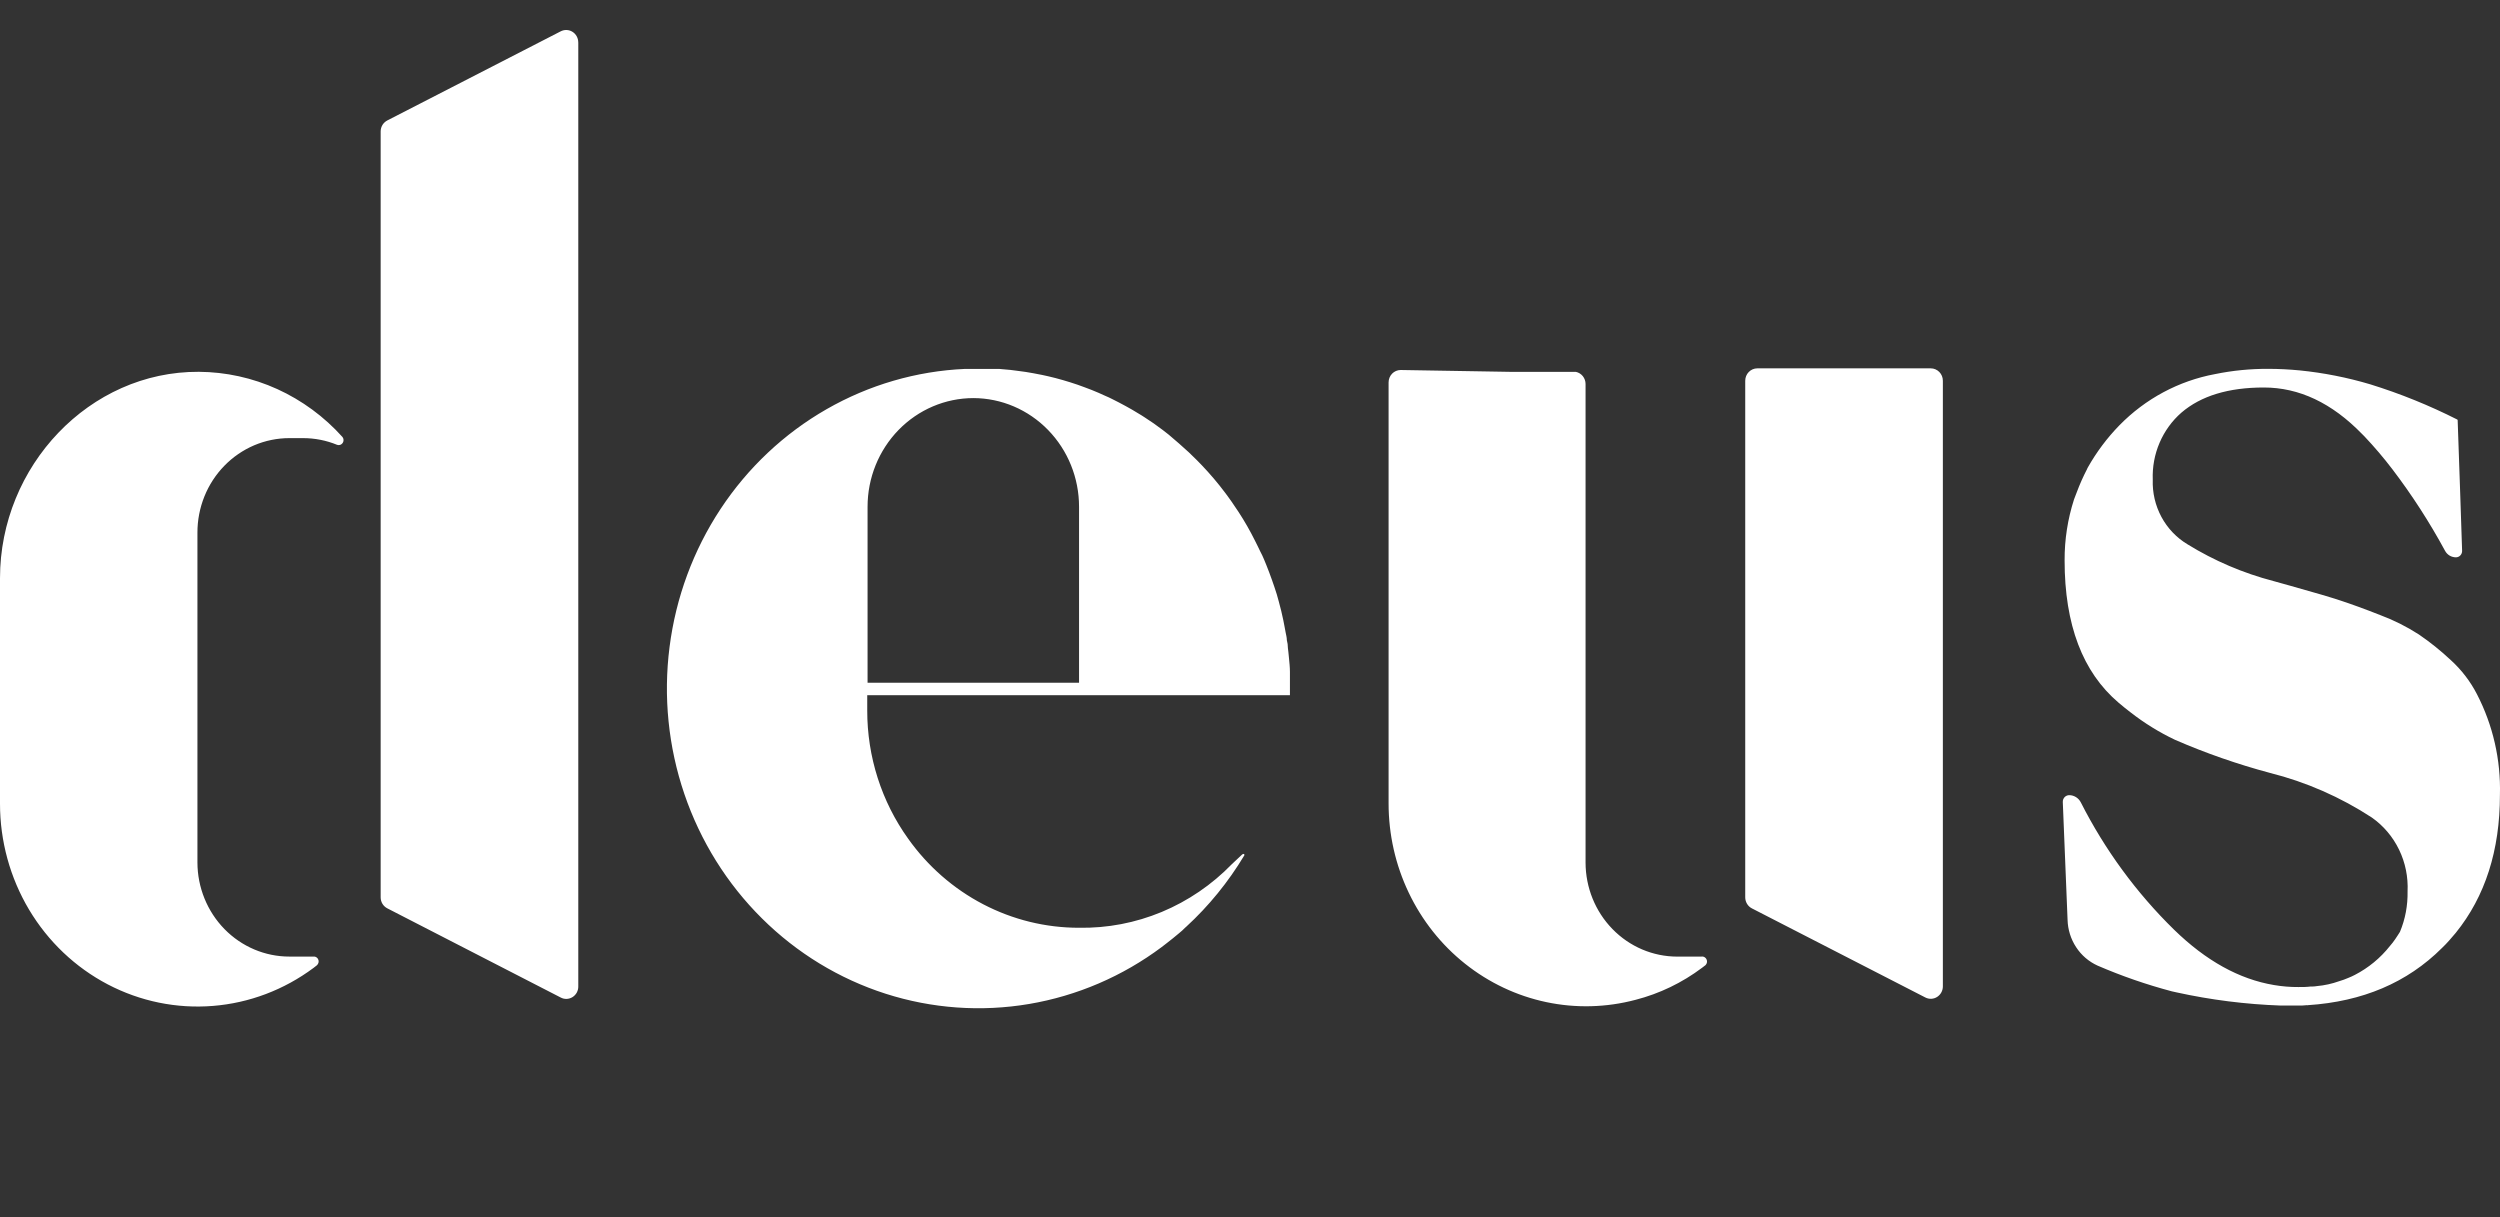 <svg width="76" height="37" viewBox="0 0 76 37" fill="none" xmlns="http://www.w3.org/2000/svg">
<rect x="0" y="0" width="76" height="37" fill="#333333" stroke="none"/>
<path d="M17.58 1.29V29.983C17.582 30.049 17.566 30.113 17.536 30.171C17.505 30.228 17.46 30.277 17.406 30.311C17.352 30.345 17.29 30.364 17.226 30.367C17.162 30.369 17.099 30.354 17.043 30.323L11.777 27.615C11.716 27.584 11.664 27.537 11.627 27.477C11.591 27.418 11.572 27.349 11.572 27.279V3.997C11.572 3.926 11.591 3.858 11.627 3.798C11.664 3.739 11.716 3.691 11.777 3.66L17.041 0.955C17.097 0.925 17.16 0.91 17.223 0.912C17.287 0.914 17.349 0.933 17.403 0.967C17.457 1.001 17.502 1.048 17.533 1.106C17.564 1.163 17.579 1.227 17.579 1.292L17.58 1.29ZM59.063 11.575V29.987C59.063 30.051 59.047 30.114 59.016 30.17C58.986 30.226 58.941 30.273 58.888 30.307C58.835 30.341 58.774 30.36 58.711 30.363C58.649 30.366 58.586 30.352 58.53 30.323L53.258 27.615C53.197 27.584 53.146 27.536 53.11 27.477C53.074 27.417 53.055 27.349 53.055 27.279V11.575C53.055 11.475 53.093 11.379 53.162 11.309C53.231 11.238 53.324 11.198 53.421 11.198H58.697C58.794 11.198 58.887 11.238 58.956 11.309C59.025 11.379 59.063 11.475 59.063 11.575ZM51.848 29.34L51.745 29.419C51.137 29.876 50.45 30.207 49.719 30.395C48.832 30.63 47.904 30.654 47.006 30.464C46.108 30.274 45.265 29.876 44.54 29.299C43.815 28.723 43.229 27.984 42.826 27.139C42.422 26.294 42.213 25.366 42.213 24.425V11.625C42.213 11.525 42.251 11.43 42.32 11.359C42.388 11.289 42.481 11.249 42.578 11.248L45.96 11.305H47.844C47.865 11.303 47.886 11.303 47.907 11.305C47.99 11.322 48.064 11.368 48.118 11.435C48.171 11.502 48.201 11.586 48.201 11.673V16.122C48.199 16.146 48.199 16.169 48.201 16.193V26.221C48.202 26.979 48.495 27.706 49.018 28.242C49.54 28.779 50.248 29.08 50.987 29.081H51.715C51.739 29.076 51.764 29.077 51.787 29.084C51.81 29.091 51.831 29.104 51.848 29.121C51.865 29.138 51.878 29.159 51.886 29.183C51.894 29.206 51.895 29.231 51.892 29.255C51.886 29.287 51.871 29.318 51.848 29.34ZM10.249 13.523C9.92 13.388 9.569 13.319 9.215 13.319H8.795C8.428 13.319 8.064 13.394 7.725 13.538C7.386 13.683 7.077 13.895 6.818 14.162C6.559 14.428 6.353 14.745 6.213 15.094C6.073 15.443 6.001 15.816 6.002 16.193V26.221C6.004 26.98 6.3 27.707 6.823 28.243C7.347 28.779 8.056 29.08 8.795 29.08H9.524C9.547 29.077 9.571 29.08 9.593 29.088C9.615 29.097 9.635 29.111 9.651 29.129C9.666 29.148 9.677 29.17 9.683 29.193C9.688 29.217 9.688 29.242 9.682 29.265C9.674 29.296 9.657 29.324 9.633 29.345L9.532 29.424C8.635 30.092 7.577 30.492 6.473 30.58C5.369 30.669 4.263 30.442 3.277 29.926C2.29 29.409 1.462 28.623 0.884 27.654C0.306 26.684 -0 25.57 2.55729e-08 24.433V17.578C2.55729e-08 14.165 2.722 11.285 6.044 11.303C6.866 11.308 7.678 11.487 8.429 11.828C9.18 12.17 9.855 12.666 10.412 13.286C10.432 13.312 10.443 13.343 10.444 13.376C10.445 13.408 10.435 13.44 10.417 13.467C10.399 13.493 10.373 13.513 10.343 13.524C10.313 13.534 10.279 13.534 10.249 13.523ZM75.998 24.161C75.998 25.853 75.55 27.252 74.654 28.36C74.52 28.519 74.395 28.667 74.239 28.816C73.177 29.877 71.816 30.448 70.162 30.557C70.157 30.56 70.152 30.561 70.146 30.561C70.141 30.561 70.136 30.56 70.131 30.557L69.976 30.569H69.336C68.272 30.531 67.212 30.398 66.17 30.169L66.022 30.136C65.253 29.932 64.499 29.671 63.767 29.355C63.502 29.235 63.275 29.041 63.114 28.794C62.952 28.548 62.862 28.259 62.854 27.962L62.709 24.382C62.708 24.355 62.712 24.328 62.721 24.302C62.731 24.277 62.745 24.254 62.763 24.234C62.782 24.215 62.803 24.199 62.828 24.189C62.852 24.178 62.878 24.173 62.904 24.173C63.053 24.173 63.189 24.259 63.257 24.393C63.988 25.834 64.946 27.141 66.091 28.262C67.061 29.207 68.072 29.768 69.128 29.945C69.374 29.987 69.622 30.008 69.871 30.006C69.995 30.006 70.129 30.006 70.243 29.99H70.304C70.348 29.989 70.393 29.985 70.436 29.977C70.667 29.957 70.897 29.905 71.115 29.827C71.208 29.799 71.299 29.768 71.388 29.728C71.457 29.7 71.527 29.67 71.591 29.635C72.001 29.423 72.363 29.125 72.653 28.759C72.711 28.693 72.766 28.623 72.814 28.551C72.864 28.474 72.916 28.401 72.959 28.328C73.121 27.94 73.198 27.523 73.19 27.101C73.211 26.663 73.123 26.226 72.933 25.833C72.743 25.439 72.458 25.103 72.105 24.854C71.151 24.231 70.104 23.772 69.005 23.496C68.022 23.233 67.058 22.898 66.122 22.491C65.643 22.264 65.189 21.983 64.768 21.655C64.647 21.566 64.526 21.462 64.405 21.362C63.311 20.432 62.764 18.991 62.764 17.036C62.761 16.405 62.858 15.779 63.051 15.18C63.077 15.109 63.103 15.037 63.134 14.964C63.224 14.722 63.329 14.487 63.449 14.256C63.449 14.243 63.462 14.228 63.47 14.211C63.733 13.744 64.056 13.313 64.428 12.931C65.22 12.121 66.234 11.578 67.335 11.373C67.871 11.263 68.417 11.21 68.963 11.213C69.27 11.213 69.592 11.23 69.91 11.26C70.637 11.333 71.356 11.475 72.058 11.684C72.966 11.966 73.851 12.324 74.701 12.754C74.705 12.756 74.708 12.759 74.71 12.764C74.713 12.768 74.714 12.772 74.713 12.777L74.789 14.968L74.848 16.744C74.849 16.77 74.844 16.796 74.835 16.82C74.826 16.844 74.812 16.866 74.794 16.885C74.777 16.903 74.756 16.918 74.732 16.928C74.709 16.938 74.684 16.943 74.659 16.943C74.591 16.942 74.525 16.924 74.466 16.889C74.408 16.853 74.36 16.803 74.328 16.742C73.859 15.876 73.326 15.051 72.733 14.271C72.465 13.919 72.179 13.583 71.876 13.263L71.805 13.192C70.889 12.25 69.894 11.78 68.82 11.78C67.745 11.78 66.91 12.034 66.316 12.543C66.029 12.793 65.802 13.107 65.651 13.46C65.5 13.813 65.429 14.197 65.444 14.583C65.43 14.978 65.522 15.37 65.708 15.716C65.894 16.061 66.169 16.349 66.502 16.548C67.314 17.049 68.194 17.424 69.112 17.664L69.629 17.808C70.377 18.017 70.88 18.166 71.149 18.256C71.472 18.362 71.876 18.508 72.355 18.697C72.767 18.85 73.163 19.049 73.534 19.288C73.875 19.521 74.2 19.782 74.504 20.067C74.827 20.36 75.098 20.712 75.3 21.105C75.786 22.045 76.027 23.098 75.998 24.163V24.161ZM39.214 21.133V20.918V20.632V20.427C39.214 20.281 39.197 20.131 39.183 19.986L39.167 19.823L39.152 19.699C39.152 19.618 39.141 19.538 39.12 19.46C39.12 19.38 39.097 19.301 39.083 19.224C39.066 19.148 39.065 19.122 39.054 19.069L39.013 18.856C38.974 18.666 38.928 18.477 38.876 18.289L38.815 18.07L38.742 17.845C38.718 17.772 38.693 17.699 38.666 17.626C38.614 17.479 38.559 17.333 38.501 17.188L38.432 17.019C38.395 16.928 38.353 16.84 38.307 16.754C38.264 16.674 38.207 16.535 38.149 16.432C38.001 16.134 37.836 15.846 37.655 15.568C37.583 15.456 37.508 15.346 37.432 15.238L37.32 15.082L37.251 14.989C37.028 14.691 36.787 14.407 36.531 14.139L36.39 13.994C36.225 13.827 36.054 13.666 35.876 13.513L35.838 13.479C35.735 13.389 35.632 13.301 35.528 13.213L35.35 13.074C35.169 12.936 34.983 12.806 34.792 12.684C34.73 12.645 34.665 12.601 34.6 12.565L34.407 12.449C34.341 12.41 34.275 12.373 34.208 12.338C34.142 12.305 34.077 12.266 34.009 12.232L33.806 12.129C33.738 12.094 33.669 12.062 33.599 12.033L33.392 11.94C33.252 11.879 33.109 11.823 32.966 11.771L32.751 11.693L32.531 11.621L32.312 11.555C32.164 11.512 32.015 11.473 31.866 11.439L31.685 11.399L31.41 11.346C31.256 11.317 31.101 11.293 30.945 11.275L30.712 11.245L30.373 11.215H29.336C27.86 11.28 26.419 11.7 25.129 12.439C23.838 13.178 22.734 14.217 21.905 15.473C21.076 16.729 20.545 18.166 20.354 19.671C20.162 21.175 20.317 22.704 20.804 24.136C21.292 25.569 22.099 26.864 23.162 27.918C24.224 28.973 25.512 29.757 26.922 30.209C28.333 30.661 29.827 30.768 31.285 30.521C32.743 30.274 34.125 29.681 35.319 28.788L35.469 28.672C35.59 28.576 35.712 28.483 35.825 28.385C35.864 28.355 35.901 28.323 35.938 28.289L36.031 28.199L36.06 28.174C36.748 27.542 37.342 26.811 37.826 26.005C37.831 25.995 37.834 25.982 37.826 25.972C37.822 25.968 37.818 25.964 37.813 25.962C37.807 25.959 37.801 25.958 37.795 25.959C37.789 25.96 37.784 25.962 37.779 25.965L37.747 25.99L37.45 26.269C36.841 26.896 36.116 27.39 35.317 27.723C34.519 28.055 33.663 28.219 32.801 28.204C31.789 28.205 30.791 27.96 29.888 27.489C28.986 27.019 28.204 26.336 27.608 25.496C26.798 24.367 26.362 23.001 26.364 21.599V21.135H39.214V21.133ZM29.591 12.102C30.444 12.104 31.26 12.453 31.862 13.072C32.465 13.691 32.803 14.53 32.803 15.405V20.755H26.374V15.405C26.374 14.53 26.713 13.69 27.317 13.07C27.92 12.451 28.738 12.103 29.591 12.102Z" fill="white"/>
</svg>
